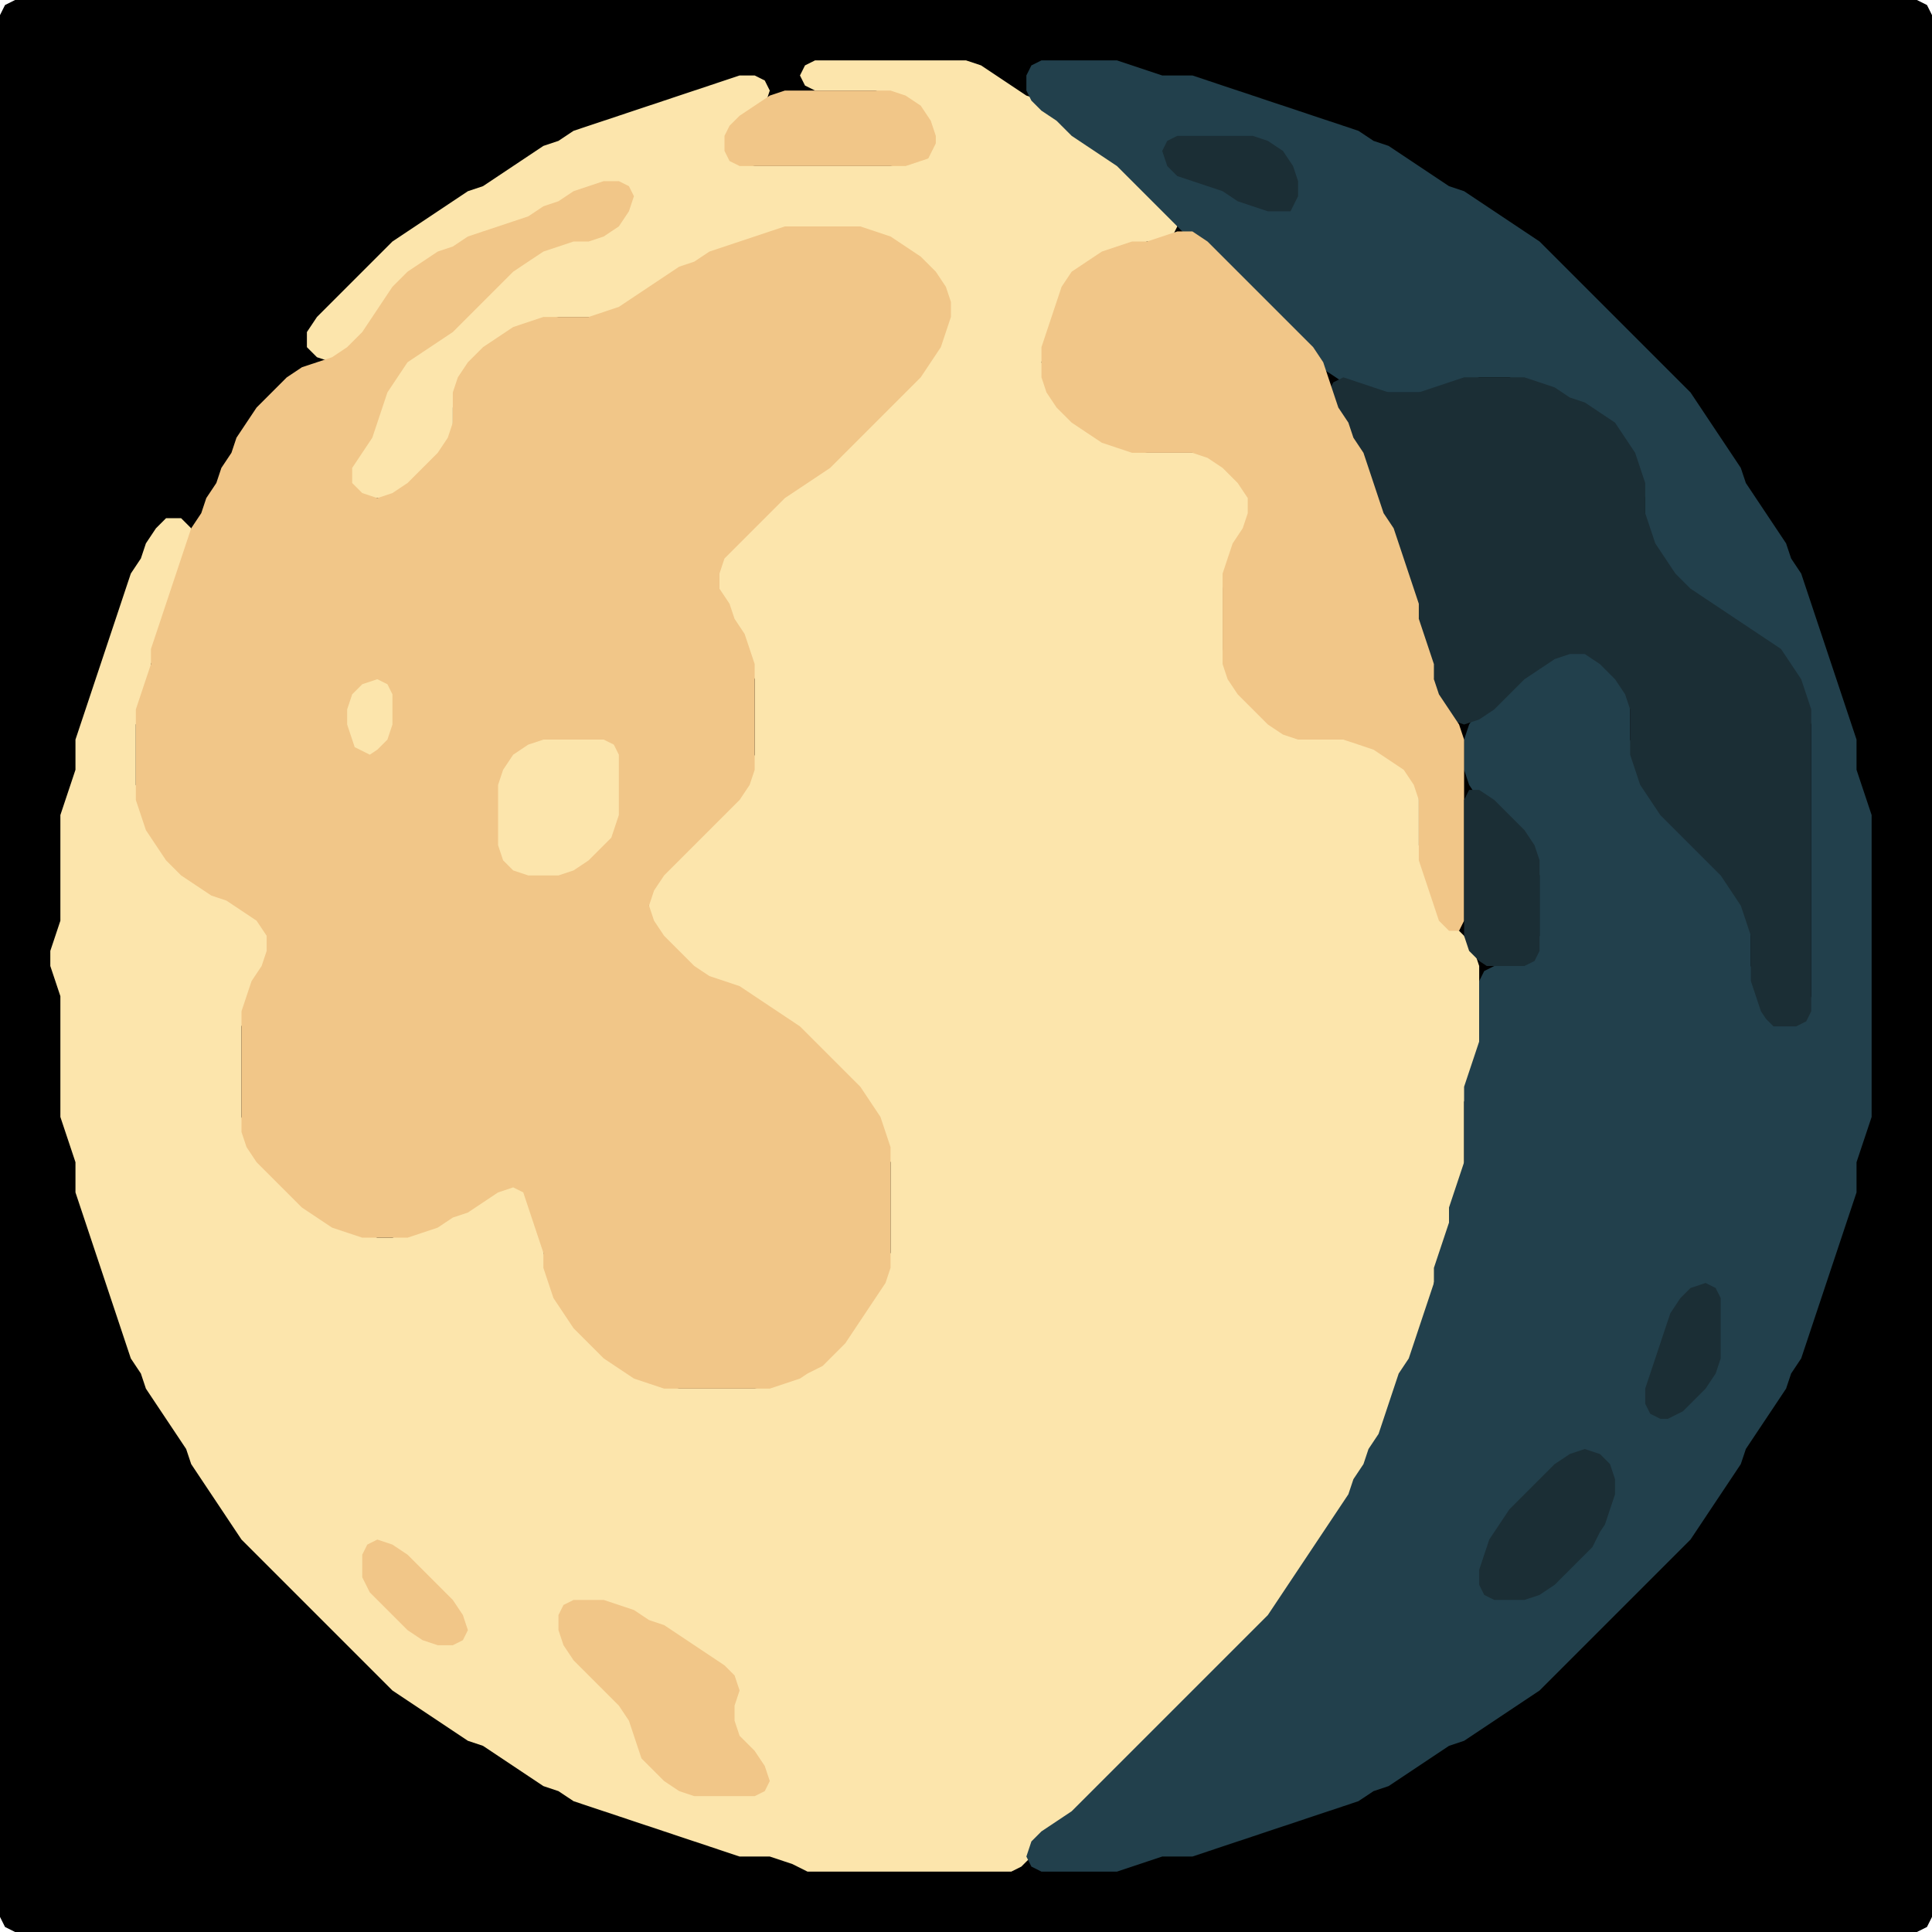 <?xml version="1.0" encoding="UTF-8" standalone="no"?>
<!DOCTYPE svg PUBLIC "-//W3C//DTD SVG 1.1//EN"
"http://www.w3.org/Graphics/SVG/1.1/DTD/svg11.dtd">
<svg width="128" height="128" xmlns="http://www.w3.org/2000/svg" version="1.1">
<path d="M 5.5 128.0 L 6.0 128.0 L 7.0 128.0 L 8.0 128.0 L 9.0 128.0 L 10.0 128.0 L 11.0 128.0 L 12.0 128.0 L 13.0 128.0 L 14.0 128.0 L 15.0 128.0 L 16.0 128.0 L 17.0 128.0 L 18.0 128.0 L 19.0 128.0 L 20.0 128.0 L 21.0 128.0 L 22.0 128.0 L 23.0 128.0 L 24.0 128.0 L 25.0 128.0 L 26.0 128.0 L 27.0 128.0 L 28.0 128.0 L 29.0 128.0 L 30.0 128.0 L 31.0 128.0 L 32.0 128.0 L 33.0 128.0 L 34.0 128.0 L 35.0 128.0 L 36.0 128.0 L 37.0 128.0 L 38.0 128.0 L 39.0 128.0 L 40.0 128.0 L 41.0 128.0 L 42.0 128.0 L 43.0 128.0 L 44.0 128.0 L 45.0 128.0 L 46.0 128.0 L 47.0 128.0 L 48.0 128.0 L 49.0 128.0 L 50.0 128.0 L 51.0 128.0 L 52.0 128.0 L 53.0 128.0 L 54.0 128.0 L 55.0 128.0 L 56.0 128.0 L 57.0 128.0 L 58.0 128.0 L 59.0 128.0 L 60.0 128.0 L 61.0 128.0 L 62.0 128.0 L 63.0 128.0 L 64.0 128.0 L 65.0 128.0 L 66.0 128.0 L 67.0 128.0 L 68.0 128.0 L 69.0 128.0 L 70.0 128.0 L 71.0 128.0 L 72.0 128.0 L 73.0 128.0 L 74.0 128.0 L 75.0 128.0 L 76.0 128.0 L 77.0 128.0 L 78.0 128.0 L 79.0 128.0 L 80.0 128.0 L 81.0 128.0 L 82.0 128.0 L 83.0 128.0 L 84.0 128.0 L 85.0 128.0 L 86.0 128.0 L 87.0 128.0 L 88.0 128.0 L 89.0 128.0 L 90.0 128.0 L 91.0 128.0 L 92.0 128.0 L 93.0 128.0 L 94.0 128.0 L 95.0 128.0 L 96.0 128.0 L 97.0 128.0 L 98.0 128.0 L 99.0 128.0 L 100.0 128.0 L 101.0 128.0 L 102.0 128.0 L 103.0 128.0 L 104.0 128.0 L 105.0 128.0 L 106.0 128.0 L 107.0 128.0 L 108.0 128.0 L 109.0 128.0 L 110.0 128.0 L 111.0 128.0 L 112.0 128.0 L 113.0 128.0 L 114.0 128.0 L 115.0 128.0 L 116.0 128.0 L 117.0 128.0 L 118.0 128.0 L 119.0 128.0 L 120.0 128.0 L 121.0 128.0 L 122.0 128.0 L 123.0 128.0 L 124.0 128.0 L 125.0 128.0 L 126.0 128.0 L 127.0 128.0 L 127.667 127.667 L 128.0 127.0 L 128.0 126.0 L 128.0 125.0 L 128.0 124.0 L 128.0 123.0 L 128.0 122.0 L 128.0 121.0 L 128.0 120.0 L 128.0 119.0 L 128.0 118.0 L 128.0 117.0 L 128.0 116.0 L 128.0 115.0 L 128.0 114.0 L 128.0 113.0 L 128.0 112.0 L 128.0 111.0 L 128.0 110.0 L 128.0 109.0 L 128.0 108.0 L 128.0 107.0 L 128.0 106.0 L 128.0 105.0 L 128.0 104.0 L 128.0 103.0 L 128.0 102.0 L 128.0 101.0 L 128.0 100.0 L 128.0 99.0 L 128.0 98.0 L 128.0 97.0 L 128.0 96.0 L 128.0 95.0 L 128.0 94.0 L 128.0 93.0 L 128.0 92.0 L 128.0 91.0 L 128.0 90.0 L 128.0 89.0 L 128.0 88.0 L 128.0 87.0 L 128.0 86.0 L 128.0 85.0 L 128.0 84.0 L 128.0 83.0 L 128.0 82.0 L 128.0 81.0 L 128.0 80.0 L 128.0 79.0 L 128.0 78.0 L 128.0 77.0 L 128.0 76.0 L 128.0 75.0 L 128.0 74.0 L 128.0 73.0 L 128.0 72.0 L 128.0 71.0 L 128.0 70.0 L 128.0 69.0 L 128.0 68.0 L 128.0 67.0 L 128.0 66.0 L 128.0 65.0 L 128.0 64.0 L 128.0 63.0 L 128.0 62.0 L 128.0 61.0 L 128.0 60.0 L 128.0 59.0 L 128.0 58.0 L 128.0 57.0 L 128.0 56.0 L 128.0 55.0 L 128.0 54.0 L 128.0 53.0 L 128.0 52.0 L 128.0 51.0 L 128.0 50.0 L 128.0 49.0 L 128.0 48.0 L 128.0 47.0 L 128.0 46.0 L 128.0 45.0 L 128.0 44.0 L 128.0 43.0 L 128.0 42.0 L 128.0 41.0 L 128.0 40.0 L 128.0 39.0 L 128.0 38.0 L 128.0 37.0 L 128.0 36.0 L 128.0 35.0 L 128.0 34.0 L 128.0 33.0 L 128.0 32.0 L 128.0 31.0 L 128.0 30.0 L 128.0 29.0 L 128.0 28.0 L 128.0 27.0 L 128.0 26.0 L 128.0 25.0 L 128.0 24.0 L 128.0 23.0 L 128.0 22.0 L 128.0 21.0 L 128.0 20.0 L 128.0 19.0 L 128.0 18.0 L 128.0 17.0 L 128.0 16.0 L 128.0 15.0 L 128.0 14.0 L 128.0 13.0 L 128.0 12.0 L 128.0 11.0 L 128.0 10.0 L 128.0 9.0 L 128.0 8.0 L 128.0 7.0 L 128.0 6.0 L 128.0 5.0 L 128.0 4.0 L 128.0 3.0 L 128.0 2.0 L 128.0 1.0 L 127.667 0.333 L 127.0 0.0 L 126.0 0.0 L 125.0 0.0 L 124.0 0.0 L 123.0 0.0 L 122.0 0.0 L 121.0 0.0 L 120.0 0.0 L 119.0 0.0 L 118.0 0.0 L 117.0 0.0 L 116.0 0.0 L 115.0 0.0 L 114.0 0.0 L 113.0 0.0 L 112.0 0.0 L 111.0 0.0 L 110.0 0.0 L 109.0 0.0 L 108.0 0.0 L 107.0 0.0 L 106.0 0.0 L 105.0 0.0 L 104.0 0.0 L 103.0 0.0 L 102.0 0.0 L 101.0 0.0 L 100.0 0.0 L 99.0 0.0 L 98.0 0.0 L 97.0 0.0 L 96.0 0.0 L 95.0 0.0 L 94.0 0.0 L 93.0 0.0 L 92.0 0.0 L 91.0 0.0 L 90.0 0.0 L 89.0 0.0 L 88.0 0.0 L 87.0 0.0 L 86.0 0.0 L 85.0 0.0 L 84.0 0.0 L 83.0 0.0 L 82.0 0.0 L 81.0 0.0 L 80.0 0.0 L 79.0 0.0 L 78.0 0.0 L 77.0 0.0 L 76.0 0.0 L 75.0 0.0 L 74.0 0.0 L 73.0 0.0 L 72.0 0.0 L 71.0 0.0 L 70.0 0.0 L 69.0 0.0 L 68.0 0.0 L 67.0 0.0 L 66.0 0.0 L 65.0 0.0 L 64.0 0.0 L 63.0 0.0 L 62.0 0.0 L 61.0 0.0 L 60.0 0.0 L 59.0 0.0 L 58.0 0.0 L 57.0 0.0 L 56.0 0.0 L 55.0 0.0 L 54.0 0.0 L 53.0 0.0 L 52.0 0.0 L 51.0 0.0 L 50.0 0.0 L 49.0 0.0 L 48.0 0.0 L 47.0 0.0 L 46.0 0.0 L 45.0 0.0 L 44.0 0.0 L 43.0 0.0 L 42.0 0.0 L 41.0 0.0 L 40.0 0.0 L 39.0 0.0 L 38.0 0.0 L 37.0 0.0 L 36.0 0.0 L 35.0 0.0 L 34.0 0.0 L 33.0 0.0 L 32.0 0.0 L 31.0 0.0 L 30.0 0.0 L 29.0 0.0 L 28.0 0.0 L 27.0 0.0 L 26.0 0.0 L 25.0 0.0 L 24.0 0.0 L 23.0 0.0 L 22.0 0.0 L 21.0 0.0 L 20.0 0.0 L 19.0 0.0 L 18.0 0.0 L 17.0 0.0 L 16.0 0.0 L 15.0 0.0 L 14.0 0.0 L 13.0 0.0 L 12.0 0.0 L 11.0 0.0 L 10.0 0.0 L 9.0 0.0 L 8.0 0.0 L 7.0 0.0 L 6.0 0.0 L 5.0 0.0 L 4.0 0.0 L 3.0 0.0 L 2.0 0.0 L 1.0 0.0 L 0.333 0.333 L 0.0 1.0 L 0.0 2.0 L 0.0 3.0 L 0.0 4.0 L 0.0 5.0 L 0.0 6.0 L 0.0 7.0 L 0.0 8.0 L 0.0 9.0 L 0.0 10.0 L 0.0 11.0 L 0.0 12.0 L 0.0 13.0 L 0.0 14.0 L 0.0 15.0 L 0.0 16.0 L 0.0 17.0 L 0.0 18.0 L 0.0 19.0 L 0.0 20.0 L 0.0 21.0 L 0.0 22.0 L 0.0 23.0 L 0.0 24.0 L 0.0 25.0 L 0.0 26.0 L 0.0 27.0 L 0.0 28.0 L 0.0 29.0 L 0.0 30.0 L 0.0 31.0 L 0.0 32.0 L 0.0 33.0 L 0.0 34.0 L 0.0 35.0 L 0.0 36.0 L 0.0 37.0 L 0.0 38.0 L 0.0 39.0 L 0.0 40.0 L 0.0 41.0 L 0.0 42.0 L 0.0 43.0 L 0.0 44.0 L 0.0 45.0 L 0.0 46.0 L 0.0 47.0 L 0.0 48.0 L 0.0 49.0 L 0.0 50.0 L 0.0 51.0 L 0.0 52.0 L 0.0 53.0 L 0.0 54.0 L 0.0 55.0 L 0.0 56.0 L 0.0 57.0 L 0.0 58.0 L 0.0 59.0 L 0.0 60.0 L 0.0 61.0 L 0.0 62.0 L 0.0 63.0 L 0.0 64.0 L 0.0 65.0 L 0.0 66.0 L 0.0 67.0 L 0.0 68.0 L 0.0 69.0 L 0.0 70.0 L 0.0 71.0 L 0.0 72.0 L 0.0 73.0 L 0.0 74.0 L 0.0 75.0 L 0.0 76.0 L 0.0 77.0 L 0.0 78.0 L 0.0 79.0 L 0.0 80.0 L 0.0 81.0 L 0.0 82.0 L 0.0 83.0 L 0.0 84.0 L 0.0 85.0 L 0.0 86.0 L 0.0 87.0 L 0.0 88.0 L 0.0 89.0 L 0.0 90.0 L 0.0 91.0 L 0.0 92.0 L 0.0 93.0 L 0.0 94.0 L 0.0 95.0 L 0.0 96.0 L 0.0 97.0 L 0.0 98.0 L 0.0 99.0 L 0.0 100.0 L 0.0 101.0 L 0.0 102.0 L 0.0 103.0 L 0.0 104.0 L 0.0 105.0 L 0.0 106.0 L 0.0 107.0 L 0.0 108.0 L 0.0 109.0 L 0.0 110.0 L 0.0 111.0 L 0.0 112.0 L 0.0 113.0 L 0.0 114.0 L 0.0 115.0 L 0.0 116.0 L 0.0 117.0 L 0.0 118.0 L 0.0 119.0 L 0.0 120.0 L 0.0 121.0 L 0.0 122.0 L 0.0 123.0 L 0.0 124.0 L 0.0 125.0 L 0.0 126.0 L 0.0 127.0 L 0.333 127.667 L 1.0 128.0 L 2.0 128.0 L 3.0 128.0 L 4.0 128.0 L 4.5 128.0 Z" stroke="none" fill="rgb(0,0,0)" />
<path d="M 53.5 124.0 L 54.0 124.0 L 55.0 124.0 L 56.0 124.0 L 57.0 124.0 L 58.0 124.0 L 59.0 124.0 L 60.0 124.0 L 61.0 124.0 L 62.0 124.0 L 63.0 124.0 L 64.0 124.0 L 65.0 124.0 L 66.0 124.0 L 67.0 124.0 L 67.667 123.667 L 68.333 123.0 L 69.0 122.0 L 70.0 121.333 L 71.0 120.667 L 72.0 120.0 L 73.0 119.0 L 74.0 118.0 L 75.0 117.0 L 76.0 116.0 L 77.0 115.0 L 78.0 114.0 L 79.0 113.0 L 80.0 112.0 L 81.0 111.0 L 82.0 110.0 L 83.0 109.0 L 84.0 108.0 L 84.667 107.0 L 85.333 106.0 L 86.0 105.0 L 86.667 104.0 L 87.333 103.0 L 88.0 102.0 L 88.667 101.0 L 89.333 100.0 L 89.667 99.0 L 90.333 98.0 L 90.667 97.0 L 91.333 96.0 L 91.667 95.0 L 92.0 94.0 L 92.333 93.0 L 92.667 92.0 L 93.333 91.0 L 93.667 90.0 L 94.0 89.0 L 94.333 88.0 L 94.667 87.0 L 95.0 86.0 L 95.0 85.0 L 95.333 84.0 L 95.667 83.0 L 96.0 82.0 L 96.0 81.0 L 96.333 80.0 L 96.667 79.0 L 97.0 78.0 L 97.0 77.0 L 97.0 76.0 L 97.0 75.0 L 97.0 74.0 L 97.0 73.0 L 97.333 72.0 L 97.667 71.0 L 98.0 70.0 L 98.0 69.0 L 98.0 68.0 L 98.0 67.0 L 98.0 66.0 L 98.0 65.0 L 98.0 64.0 L 97.667 63.0 L 97.0 62.0 L 96.0 61.0 L 95.333 60.0 L 95.0 59.0 L 94.667 58.0 L 94.333 57.0 L 94.0 56.0 L 94.0 55.0 L 94.0 54.0 L 94.0 53.0 L 94.0 52.0 L 93.667 51.0 L 93.0 50.333 L 92.0 49.667 L 91.0 49.333 L 90.0 49.0 L 89.0 49.0 L 88.0 49.0 L 87.0 49.0 L 86.0 48.667 L 85.0 48.0 L 84.0 47.0 L 83.0 46.0 L 82.0 45.0 L 81.333 44.0 L 81.0 43.0 L 81.0 42.0 L 81.0 41.0 L 81.0 40.0 L 81.0 39.0 L 81.333 38.0 L 81.667 37.0 L 82.333 36.0 L 82.667 35.0 L 83.0 34.0 L 83.0 33.0 L 82.667 32.0 L 82.0 31.0 L 81.0 30.333 L 80.0 30.0 L 79.0 30.0 L 78.0 30.0 L 77.0 30.0 L 76.0 30.0 L 75.0 29.667 L 74.0 29.333 L 73.0 28.667 L 72.0 28.0 L 71.0 27.0 L 70.0 26.0 L 69.333 25.0 L 69.0 24.0 L 69.333 23.0 L 69.667 22.0 L 70.0 21.0 L 70.333 20.0 L 71.0 19.0 L 72.0 18.0 L 73.0 17.333 L 74.0 16.667 L 75.0 16.333 L 76.0 16.0 L 77.0 16.0 L 77.667 15.667 L 78.0 15.0 L 77.667 14.0 L 77.0 13.0 L 76.0 12.0 L 75.0 11.0 L 74.0 10.333 L 73.0 9.667 L 72.0 9.0 L 71.0 8.0 L 70.0 7.333 L 69.0 6.667 L 68.0 6.333 L 67.0 5.667 L 66.0 5.0 L 65.0 4.333 L 64.0 4.0 L 63.0 4.0 L 62.0 4.0 L 61.0 4.0 L 60.0 4.0 L 59.0 4.0 L 58.0 4.0 L 57.0 4.0 L 56.0 4.0 L 55.0 4.0 L 54.0 4.0 L 53.333 4.333 L 53.0 5.0 L 53.333 5.667 L 54.0 6.0 L 55.0 6.0 L 56.0 6.0 L 57.0 6.0 L 58.0 6.0 L 59.0 6.333 L 60.0 7.0 L 61.0 8.0 L 61.333 9.0 L 61.0 10.0 L 60.0 10.667 L 59.0 11.0 L 58.0 11.0 L 57.0 11.0 L 56.0 11.0 L 55.0 11.0 L 54.0 11.0 L 53.0 11.0 L 52.0 11.0 L 51.0 11.0 L 50.0 11.0 L 49.0 10.667 L 48.333 10.0 L 48.333 9.0 L 49.0 8.333 L 50.0 7.667 L 50.667 7.0 L 51.0 6.0 L 50.667 5.333 L 50.0 5.0 L 49.0 5.0 L 48.0 5.333 L 47.0 5.667 L 46.0 6.0 L 45.0 6.333 L 44.0 6.667 L 43.0 7.0 L 42.0 7.333 L 41.0 7.667 L 40.0 8.0 L 39.0 8.333 L 38.0 8.667 L 37.0 9.333 L 36.0 9.667 L 35.0 10.333 L 34.0 11.0 L 33.0 11.667 L 32.0 12.333 L 31.0 12.667 L 30.0 13.333 L 29.0 14.0 L 28.0 14.667 L 27.0 15.333 L 26.0 16.0 L 25.0 17.0 L 24.0 18.0 L 23.0 19.0 L 22.0 20.0 L 21.0 21.0 L 20.333 22.0 L 20.333 23.0 L 21.0 23.667 L 22.0 24.0 L 23.0 23.667 L 24.0 23.0 L 24.667 22.0 L 25.333 21.0 L 26.0 20.0 L 27.0 19.0 L 28.0 18.0 L 29.0 17.333 L 30.0 16.667 L 31.0 16.333 L 32.0 15.667 L 33.0 15.333 L 34.0 15.0 L 35.0 15.333 L 35.333 16.0 L 35.0 16.667 L 34.0 17.333 L 33.0 18.0 L 32.0 19.0 L 31.0 20.0 L 30.0 21.0 L 29.0 22.0 L 28.0 22.667 L 27.0 23.333 L 26.333 24.0 L 25.667 25.0 L 25.333 26.0 L 25.0 27.0 L 24.667 28.0 L 24.0 29.0 L 23.333 30.0 L 23.0 31.0 L 23.0 32.0 L 23.333 32.667 L 24.0 33.0 L 25.0 33.0 L 26.0 33.0 L 27.0 32.667 L 28.0 32.0 L 29.0 31.0 L 29.667 30.0 L 30.0 29.0 L 30.0 28.0 L 30.0 27.0 L 30.333 26.0 L 31.0 25.0 L 32.0 24.0 L 33.0 23.0 L 34.0 22.333 L 35.0 21.667 L 36.0 21.333 L 37.0 21.0 L 38.0 21.0 L 39.0 21.0 L 40.0 21.0 L 41.0 20.667 L 42.0 20.333 L 43.0 19.667 L 44.0 19.0 L 45.0 18.333 L 46.0 17.667 L 47.0 17.333 L 48.0 16.667 L 49.0 16.333 L 50.0 16.0 L 51.0 15.667 L 52.0 15.333 L 53.0 15.0 L 54.0 15.0 L 55.0 15.0 L 56.0 15.0 L 57.0 15.333 L 58.0 15.667 L 59.0 16.333 L 60.0 17.0 L 61.0 18.0 L 62.0 19.0 L 62.667 20.0 L 62.667 21.0 L 62.333 22.0 L 61.667 23.0 L 61.0 24.0 L 60.0 25.0 L 59.0 26.0 L 58.0 27.0 L 57.0 28.0 L 56.0 29.0 L 55.0 30.0 L 54.0 31.0 L 53.0 31.667 L 52.0 32.333 L 51.0 33.0 L 50.0 34.0 L 49.0 35.0 L 48.0 36.0 L 47.333 37.0 L 47.0 38.0 L 47.333 39.0 L 47.667 40.0 L 48.333 41.0 L 48.667 42.0 L 49.333 43.0 L 49.667 44.0 L 50.0 45.0 L 50.0 46.0 L 50.0 47.0 L 50.0 48.0 L 50.0 49.0 L 50.0 50.0 L 49.667 51.0 L 49.0 52.0 L 48.0 53.0 L 47.0 54.0 L 46.0 55.0 L 45.0 56.0 L 44.0 57.0 L 43.333 58.0 L 43.0 59.0 L 43.0 60.0 L 43.0 61.0 L 43.333 62.0 L 44.0 63.0 L 45.0 64.0 L 46.0 64.667 L 47.0 65.0 L 48.0 65.333 L 49.0 66.0 L 50.0 66.667 L 51.0 67.333 L 52.0 68.0 L 53.0 69.0 L 54.0 70.0 L 55.0 71.0 L 56.0 72.0 L 57.0 73.0 L 57.667 74.0 L 58.333 75.0 L 58.667 76.0 L 59.0 77.0 L 59.0 78.0 L 59.0 79.0 L 59.0 80.0 L 59.0 81.0 L 59.0 82.0 L 59.0 83.0 L 58.667 84.0 L 58.0 85.0 L 57.333 86.0 L 56.667 87.0 L 56.0 88.0 L 55.0 89.0 L 54.0 90.0 L 53.0 90.667 L 52.0 91.333 L 51.0 91.667 L 50.0 92.0 L 49.0 92.0 L 48.0 92.0 L 47.0 92.0 L 46.0 92.0 L 45.0 92.0 L 44.0 91.667 L 43.0 91.333 L 42.0 90.667 L 41.0 90.0 L 40.0 89.0 L 39.0 88.0 L 38.0 87.0 L 37.333 86.0 L 36.667 85.0 L 36.333 84.0 L 36.0 83.0 L 36.0 82.0 L 35.667 81.0 L 35.333 80.0 L 35.0 79.0 L 34.667 78.333 L 34.0 78.0 L 33.0 78.333 L 32.0 79.0 L 31.0 79.667 L 30.0 80.333 L 29.0 80.667 L 28.0 81.333 L 27.0 81.667 L 26.0 82.0 L 25.0 82.0 L 24.0 81.667 L 23.0 81.333 L 22.0 80.667 L 21.0 80.0 L 20.0 79.0 L 19.0 78.0 L 18.0 77.0 L 17.0 76.0 L 16.333 75.0 L 16.0 74.0 L 16.0 73.0 L 16.0 72.0 L 16.0 71.0 L 16.0 70.0 L 16.0 69.0 L 16.0 68.0 L 16.333 67.0 L 16.667 66.0 L 17.333 65.0 L 17.667 64.0 L 18.0 63.0 L 18.0 62.0 L 17.667 61.0 L 17.0 60.333 L 16.0 59.667 L 15.0 59.333 L 14.0 58.667 L 13.0 58.0 L 12.0 57.0 L 11.0 56.0 L 10.333 55.0 L 9.667 54.0 L 9.333 53.0 L 9.0 52.0 L 9.0 51.0 L 9.0 50.0 L 9.0 49.0 L 9.0 48.0 L 9.333 47.0 L 9.667 46.0 L 10.0 45.0 L 10.0 44.0 L 10.333 43.0 L 10.667 42.0 L 11.0 41.0 L 11.333 40.0 L 11.667 39.0 L 12.0 38.0 L 12.333 37.0 L 12.667 36.0 L 12.667 35.0 L 12.0 34.333 L 11.0 34.333 L 10.333 35.0 L 9.667 36.0 L 9.333 37.0 L 8.667 38.0 L 8.333 39.0 L 8.0 40.0 L 7.667 41.0 L 7.333 42.0 L 7.0 43.0 L 6.667 44.0 L 6.333 45.0 L 6.0 46.0 L 5.667 47.0 L 5.333 48.0 L 5.0 49.0 L 5.0 50.0 L 5.0 51.0 L 4.667 52.0 L 4.333 53.0 L 4.0 54.0 L 4.0 55.0 L 4.0 56.0 L 4.0 57.0 L 4.0 58.0 L 4.0 59.0 L 4.0 60.0 L 4.0 61.0 L 3.667 62.0 L 3.333 63.0 L 3.333 64.0 L 3.667 65.0 L 4.0 66.0 L 4.0 67.0 L 4.0 68.0 L 4.0 69.0 L 4.0 70.0 L 4.0 71.0 L 4.0 72.0 L 4.0 73.0 L 4.0 74.0 L 4.333 75.0 L 4.667 76.0 L 5.0 77.0 L 5.0 78.0 L 5.0 79.0 L 5.333 80.0 L 5.667 81.0 L 6.0 82.0 L 6.333 83.0 L 6.667 84.0 L 7.0 85.0 L 7.333 86.0 L 7.667 87.0 L 8.0 88.0 L 8.333 89.0 L 8.667 90.0 L 9.333 91.0 L 9.667 92.0 L 10.333 93.0 L 11.0 94.0 L 11.667 95.0 L 12.333 96.0 L 12.667 97.0 L 13.333 98.0 L 14.0 99.0 L 14.667 100.0 L 15.333 101.0 L 16.0 102.0 L 17.0 103.0 L 18.0 104.0 L 19.0 105.0 L 20.0 106.0 L 21.0 107.0 L 22.0 108.0 L 23.0 109.0 L 24.0 110.0 L 25.0 111.0 L 26.0 112.0 L 27.0 112.667 L 28.0 113.333 L 29.0 114.0 L 30.0 114.667 L 31.0 115.333 L 32.0 115.667 L 33.0 116.333 L 34.0 117.0 L 35.0 117.667 L 36.0 118.333 L 37.0 118.667 L 38.0 119.333 L 39.0 119.667 L 40.0 120.0 L 41.0 120.333 L 42.0 120.667 L 43.0 121.0 L 44.0 121.333 L 45.0 121.667 L 46.0 122.0 L 47.0 122.333 L 48.0 122.667 L 49.0 123.0 L 50.0 123.0 L 51.0 123.0 L 52.0 123.333 L 52.5 123.5 Z" stroke="none" fill="rgb(252,229,172)" />
<path d="M 54.5 90.5 L 55.0 90.0 L 56.0 89.0 L 56.667 88.0 L 57.333 87.0 L 58.0 86.0 L 58.667 85.0 L 59.0 84.0 L 59.0 83.0 L 59.0 82.0 L 59.0 81.0 L 59.0 80.0 L 59.0 79.0 L 59.0 78.0 L 59.0 77.0 L 59.0 76.0 L 58.667 75.0 L 58.333 74.0 L 57.667 73.0 L 57.0 72.0 L 56.0 71.0 L 55.0 70.0 L 54.0 69.0 L 53.0 68.0 L 52.0 67.333 L 51.0 66.667 L 50.0 66.0 L 49.0 65.333 L 48.0 65.0 L 47.0 64.667 L 46.0 64.0 L 45.0 63.0 L 44.0 62.0 L 43.333 61.0 L 43.0 60.0 L 43.333 59.0 L 44.0 58.0 L 45.0 57.0 L 46.0 56.0 L 47.0 55.0 L 48.0 54.0 L 49.0 53.0 L 49.667 52.0 L 50.0 51.0 L 50.0 50.0 L 50.0 49.0 L 50.0 48.0 L 50.0 47.0 L 50.0 46.0 L 50.0 45.0 L 50.0 44.0 L 49.667 43.0 L 49.333 42.0 L 48.667 41.0 L 48.333 40.0 L 47.667 39.0 L 47.667 38.0 L 48.0 37.0 L 49.0 36.0 L 50.0 35.0 L 51.0 34.0 L 52.0 33.0 L 53.0 32.333 L 54.0 31.667 L 55.0 31.0 L 56.0 30.0 L 57.0 29.0 L 58.0 28.0 L 59.0 27.0 L 60.0 26.0 L 61.0 25.0 L 61.667 24.0 L 62.333 23.0 L 62.667 22.0 L 63.0 21.0 L 63.0 20.0 L 62.667 19.0 L 62.0 18.0 L 61.0 17.0 L 60.0 16.333 L 59.0 15.667 L 58.0 15.333 L 57.0 15.0 L 56.0 15.0 L 55.0 15.0 L 54.0 15.0 L 53.0 15.0 L 52.0 15.0 L 51.0 15.333 L 50.0 15.667 L 49.0 16.0 L 48.0 16.333 L 47.0 16.667 L 46.0 17.333 L 45.0 17.667 L 44.0 18.333 L 43.0 19.0 L 42.0 19.667 L 41.0 20.333 L 40.0 20.667 L 39.0 21.0 L 38.0 21.0 L 37.0 21.0 L 36.0 21.0 L 35.0 21.333 L 34.0 21.667 L 33.0 22.333 L 32.0 23.0 L 31.0 24.0 L 30.333 25.0 L 30.0 26.0 L 30.0 27.0 L 30.0 28.0 L 29.667 29.0 L 29.0 30.0 L 28.0 31.0 L 27.0 32.0 L 26.0 32.667 L 25.0 33.0 L 24.0 32.667 L 23.333 32.0 L 23.333 31.0 L 24.0 30.0 L 24.667 29.0 L 25.0 28.0 L 25.333 27.0 L 25.667 26.0 L 26.333 25.0 L 27.0 24.0 L 28.0 23.333 L 29.0 22.667 L 30.0 22.0 L 31.0 21.0 L 32.0 20.0 L 33.0 19.0 L 34.0 18.0 L 35.0 17.333 L 36.0 16.667 L 37.0 16.333 L 38.0 16.0 L 39.0 16.0 L 40.0 15.667 L 41.0 15.0 L 41.667 14.0 L 42.0 13.0 L 41.667 12.333 L 41.0 12.0 L 40.0 12.0 L 39.0 12.333 L 38.0 12.667 L 37.0 13.333 L 36.0 13.667 L 35.0 14.333 L 34.0 14.667 L 33.0 15.0 L 32.0 15.333 L 31.0 15.667 L 30.0 16.333 L 29.0 16.667 L 28.0 17.333 L 27.0 18.0 L 26.0 19.0 L 25.333 20.0 L 24.667 21.0 L 24.0 22.0 L 23.0 23.0 L 22.0 23.667 L 21.0 24.0 L 20.0 24.333 L 19.0 25.0 L 18.0 26.0 L 17.0 27.0 L 16.333 28.0 L 15.667 29.0 L 15.333 30.0 L 14.667 31.0 L 14.333 32.0 L 13.667 33.0 L 13.333 34.0 L 12.667 35.0 L 12.333 36.0 L 12.0 37.0 L 11.667 38.0 L 11.333 39.0 L 11.0 40.0 L 10.667 41.0 L 10.333 42.0 L 10.0 43.0 L 10.0 44.0 L 9.667 45.0 L 9.333 46.0 L 9.0 47.0 L 9.0 48.0 L 9.0 49.0 L 9.0 50.0 L 9.0 51.0 L 9.0 52.0 L 9.0 53.0 L 9.333 54.0 L 9.667 55.0 L 10.333 56.0 L 11.0 57.0 L 12.0 58.0 L 13.0 58.667 L 14.0 59.333 L 15.0 59.667 L 16.0 60.333 L 17.0 61.0 L 17.667 62.0 L 17.667 63.0 L 17.333 64.0 L 16.667 65.0 L 16.333 66.0 L 16.0 67.0 L 16.0 68.0 L 16.0 69.0 L 16.0 70.0 L 16.0 71.0 L 16.0 72.0 L 16.0 73.0 L 16.0 74.0 L 16.0 75.0 L 16.333 76.0 L 17.0 77.0 L 18.0 78.0 L 19.0 79.0 L 20.0 80.0 L 21.0 80.667 L 22.0 81.333 L 23.0 81.667 L 24.0 82.0 L 25.0 82.0 L 26.0 82.0 L 27.0 82.0 L 28.0 81.667 L 29.0 81.333 L 30.0 80.667 L 31.0 80.333 L 32.0 79.667 L 33.0 79.0 L 34.0 78.667 L 34.667 79.0 L 35.0 80.0 L 35.333 81.0 L 35.667 82.0 L 36.0 83.0 L 36.0 84.0 L 36.333 85.0 L 36.667 86.0 L 37.333 87.0 L 38.0 88.0 L 39.0 89.0 L 40.0 90.0 L 41.0 90.667 L 42.0 91.333 L 43.0 91.667 L 44.0 92.0 L 45.0 92.0 L 46.0 92.0 L 47.0 92.0 L 48.0 92.0 L 49.0 92.0 L 50.0 92.0 L 51.0 92.0 L 52.0 91.667 L 53.0 91.333 L 53.5 91.0 Z" stroke="none" fill="rgb(241,198,136)" />
<path d="M 103.5 110.5 L 104.0 110.0 L 105.0 109.0 L 106.0 108.0 L 107.0 107.0 L 108.0 106.0 L 109.0 105.0 L 110.0 104.0 L 111.0 103.0 L 112.0 102.0 L 112.667 101.0 L 113.333 100.0 L 114.0 99.0 L 114.667 98.0 L 115.333 97.0 L 115.667 96.0 L 116.333 95.0 L 117.0 94.0 L 117.667 93.0 L 118.333 92.0 L 118.667 91.0 L 119.333 90.0 L 119.667 89.0 L 120.0 88.0 L 120.333 87.0 L 120.667 86.0 L 121.0 85.0 L 121.333 84.0 L 121.667 83.0 L 122.0 82.0 L 122.333 81.0 L 122.667 80.0 L 123.0 79.0 L 123.0 78.0 L 123.0 77.0 L 123.333 76.0 L 123.667 75.0 L 124.0 74.0 L 124.0 73.0 L 124.0 72.0 L 124.0 71.0 L 124.0 70.0 L 124.0 69.0 L 124.0 68.0 L 124.0 67.0 L 124.0 66.0 L 124.0 65.0 L 124.0 64.0 L 124.0 63.0 L 124.0 62.0 L 124.0 61.0 L 124.0 60.0 L 124.0 59.0 L 124.0 58.0 L 124.0 57.0 L 124.0 56.0 L 124.0 55.0 L 124.0 54.0 L 123.667 53.0 L 123.333 52.0 L 123.0 51.0 L 123.0 50.0 L 123.0 49.0 L 122.667 48.0 L 122.333 47.0 L 122.0 46.0 L 121.667 45.0 L 121.333 44.0 L 121.0 43.0 L 120.667 42.0 L 120.333 41.0 L 120.0 40.0 L 119.667 39.0 L 119.333 38.0 L 118.667 37.0 L 118.333 36.0 L 117.667 35.0 L 117.0 34.0 L 116.333 33.0 L 115.667 32.0 L 115.333 31.0 L 114.667 30.0 L 114.0 29.0 L 113.333 28.0 L 112.667 27.0 L 112.0 26.0 L 111.0 25.0 L 110.0 24.0 L 109.0 23.0 L 108.0 22.0 L 107.0 21.0 L 106.0 20.0 L 105.0 19.0 L 104.0 18.0 L 103.0 17.0 L 102.0 16.0 L 101.0 15.333 L 100.0 14.667 L 99.0 14.0 L 98.0 13.333 L 97.0 12.667 L 96.0 12.333 L 95.0 11.667 L 94.0 11.0 L 93.0 10.333 L 92.0 9.667 L 91.0 9.333 L 90.0 8.667 L 89.0 8.333 L 88.0 8.0 L 87.0 7.667 L 86.0 7.333 L 85.0 7.0 L 84.0 6.667 L 83.0 6.333 L 82.0 6.0 L 81.0 5.667 L 80.0 5.333 L 79.0 5.0 L 78.0 5.0 L 77.0 5.0 L 76.0 4.667 L 75.0 4.333 L 74.0 4.0 L 73.0 4.0 L 72.0 4.0 L 71.0 4.0 L 70.0 4.0 L 69.0 4.0 L 68.333 4.333 L 68.0 5.0 L 68.0 6.0 L 68.333 6.667 L 69.0 7.333 L 70.0 8.0 L 71.0 9.0 L 72.0 9.667 L 73.0 10.333 L 74.0 11.0 L 75.0 12.0 L 76.0 13.0 L 77.0 14.0 L 78.0 15.0 L 79.0 16.0 L 80.0 17.0 L 81.0 18.0 L 82.0 19.0 L 83.0 20.0 L 84.0 21.0 L 85.0 22.0 L 86.0 23.0 L 87.0 24.0 L 88.0 24.667 L 89.0 25.333 L 90.0 25.667 L 91.0 26.0 L 92.0 26.0 L 93.0 26.0 L 94.0 26.0 L 95.0 26.0 L 96.0 25.667 L 97.0 25.333 L 98.0 25.0 L 99.0 25.0 L 100.0 25.0 L 101.0 25.333 L 102.0 25.667 L 103.0 26.333 L 104.0 26.667 L 105.0 27.333 L 106.0 28.0 L 107.0 29.0 L 107.667 30.0 L 108.333 31.0 L 108.667 32.0 L 109.0 33.0 L 109.0 34.0 L 109.0 35.0 L 109.333 36.0 L 109.667 37.0 L 110.333 38.0 L 111.0 39.0 L 112.0 39.667 L 113.0 40.333 L 114.0 41.0 L 115.0 41.667 L 116.0 42.333 L 117.0 43.0 L 118.0 44.0 L 118.667 45.0 L 119.333 46.0 L 119.667 47.0 L 120.0 48.0 L 120.0 49.0 L 120.0 50.0 L 120.0 51.0 L 120.0 52.0 L 120.0 53.0 L 120.0 54.0 L 120.0 55.0 L 120.0 56.0 L 120.0 57.0 L 120.0 58.0 L 120.0 59.0 L 120.0 60.0 L 120.0 61.0 L 120.0 62.0 L 120.0 63.0 L 120.0 64.0 L 120.0 65.0 L 120.0 66.0 L 119.667 67.0 L 119.0 67.667 L 118.0 67.667 L 117.333 67.0 L 116.667 66.0 L 116.333 65.0 L 116.0 64.0 L 116.0 63.0 L 116.0 62.0 L 116.0 61.0 L 115.667 60.0 L 115.333 59.0 L 114.667 58.0 L 114.0 57.0 L 113.0 56.0 L 112.0 55.0 L 111.0 54.0 L 110.0 53.0 L 109.333 52.0 L 108.667 51.0 L 108.333 50.0 L 108.0 49.0 L 108.0 48.0 L 108.0 47.0 L 108.0 46.0 L 107.667 45.0 L 107.0 44.0 L 106.0 43.333 L 105.0 43.0 L 104.0 43.0 L 103.0 43.333 L 102.0 43.667 L 101.0 44.333 L 100.0 45.0 L 99.0 46.0 L 98.0 47.0 L 97.333 48.0 L 97.0 49.0 L 97.0 50.0 L 97.0 51.0 L 97.333 52.0 L 98.0 53.0 L 99.0 54.0 L 100.0 55.0 L 101.0 56.0 L 101.667 57.0 L 102.0 58.0 L 102.0 59.0 L 102.0 60.0 L 102.0 61.0 L 102.0 62.0 L 101.667 63.0 L 101.0 63.667 L 100.0 64.0 L 99.0 64.0 L 98.333 64.333 L 98.0 65.0 L 98.0 66.0 L 98.0 67.0 L 98.0 68.0 L 98.0 69.0 L 97.667 70.0 L 97.333 71.0 L 97.0 72.0 L 97.0 73.0 L 97.0 74.0 L 97.0 75.0 L 97.0 76.0 L 97.0 77.0 L 96.667 78.0 L 96.333 79.0 L 96.0 80.0 L 96.0 81.0 L 95.667 82.0 L 95.333 83.0 L 95.0 84.0 L 95.0 85.0 L 94.667 86.0 L 94.333 87.0 L 94.0 88.0 L 93.667 89.0 L 93.333 90.0 L 92.667 91.0 L 92.333 92.0 L 92.0 93.0 L 91.667 94.0 L 91.333 95.0 L 90.667 96.0 L 90.333 97.0 L 89.667 98.0 L 89.333 99.0 L 88.667 100.0 L 88.0 101.0 L 87.333 102.0 L 86.667 103.0 L 86.0 104.0 L 85.333 105.0 L 84.667 106.0 L 84.0 107.0 L 83.0 108.0 L 82.0 109.0 L 81.0 110.0 L 80.0 111.0 L 79.0 112.0 L 78.0 113.0 L 77.0 114.0 L 76.0 115.0 L 75.0 116.0 L 74.0 117.0 L 73.0 118.0 L 72.0 119.0 L 71.0 120.0 L 70.0 120.667 L 69.0 121.333 L 68.333 122.0 L 68.0 123.0 L 68.333 123.667 L 69.0 124.0 L 70.0 124.0 L 71.0 124.0 L 72.0 124.0 L 73.0 124.0 L 74.0 124.0 L 75.0 123.667 L 76.0 123.333 L 77.0 123.0 L 78.0 123.0 L 79.0 123.0 L 80.0 122.667 L 81.0 122.333 L 82.0 122.0 L 83.0 121.667 L 84.0 121.333 L 85.0 121.0 L 86.0 120.667 L 87.0 120.333 L 88.0 120.0 L 89.0 119.667 L 90.0 119.333 L 91.0 118.667 L 92.0 118.333 L 93.0 117.667 L 94.0 117.0 L 95.0 116.333 L 96.0 115.667 L 97.0 115.333 L 98.0 114.667 L 99.0 114.0 L 100.0 113.333 L 101.0 112.667 L 102.0 112.0 L 102.5 111.5 Z" stroke="none" fill="rgb(34,64,76)" />
<path d="M 117.5 68.0 L 118.0 68.0 L 119.0 68.0 L 119.667 67.667 L 120.0 67.0 L 120.0 66.0 L 120.0 65.0 L 120.0 64.0 L 120.0 63.0 L 120.0 62.0 L 120.0 61.0 L 120.0 60.0 L 120.0 59.0 L 120.0 58.0 L 120.0 57.0 L 120.0 56.0 L 120.0 55.0 L 120.0 54.0 L 120.0 53.0 L 120.0 52.0 L 120.0 51.0 L 120.0 50.0 L 120.0 49.0 L 120.0 48.0 L 120.0 47.0 L 119.667 46.0 L 119.333 45.0 L 118.667 44.0 L 118.0 43.0 L 117.0 42.333 L 116.0 41.667 L 115.0 41.0 L 114.0 40.333 L 113.0 39.667 L 112.0 39.0 L 111.0 38.0 L 110.333 37.0 L 109.667 36.0 L 109.333 35.0 L 109.0 34.0 L 109.0 33.0 L 109.0 32.0 L 108.667 31.0 L 108.333 30.0 L 107.667 29.0 L 107.0 28.0 L 106.0 27.333 L 105.0 26.667 L 104.0 26.333 L 103.0 25.667 L 102.0 25.333 L 101.0 25.0 L 100.0 25.0 L 99.0 25.0 L 98.0 25.0 L 97.0 25.0 L 96.0 25.333 L 95.0 25.667 L 94.0 26.0 L 93.0 26.0 L 92.0 26.0 L 91.0 25.667 L 90.0 25.333 L 89.0 25.0 L 88.333 25.333 L 88.0 26.0 L 88.333 27.0 L 88.667 28.0 L 89.333 29.0 L 89.667 30.0 L 90.333 31.0 L 90.667 32.0 L 91.0 33.0 L 91.333 34.0 L 91.667 35.0 L 92.333 36.0 L 92.667 37.0 L 93.0 38.0 L 93.333 39.0 L 93.667 40.0 L 94.0 41.0 L 94.0 42.0 L 94.333 43.0 L 94.667 44.0 L 95.0 45.0 L 95.0 46.0 L 95.333 47.0 L 96.0 47.667 L 97.0 48.0 L 98.0 47.667 L 99.0 47.0 L 100.0 46.0 L 101.0 45.0 L 102.0 44.333 L 103.0 43.667 L 104.0 43.333 L 105.0 43.333 L 106.0 44.0 L 107.0 45.0 L 107.667 46.0 L 108.0 47.0 L 108.0 48.0 L 108.0 49.0 L 108.0 50.0 L 108.333 51.0 L 108.667 52.0 L 109.333 53.0 L 110.0 54.0 L 111.0 55.0 L 112.0 56.0 L 113.0 57.0 L 114.0 58.0 L 114.667 59.0 L 115.333 60.0 L 115.667 61.0 L 116.0 62.0 L 116.0 63.0 L 116.0 64.0 L 116.0 65.0 L 116.333 66.0 L 116.667 67.0 L 117.0 67.5 Z" stroke="none" fill="rgb(27,46,53)" />
<path d="M 88.5 49.0 L 89.0 49.0 L 90.0 49.333 L 91.0 49.667 L 92.0 50.333 L 93.0 51.0 L 93.667 52.0 L 94.0 53.0 L 94.0 54.0 L 94.0 55.0 L 94.0 56.0 L 94.0 57.0 L 94.333 58.0 L 94.667 59.0 L 95.0 60.0 L 95.333 61.0 L 96.0 61.667 L 96.667 61.667 L 97.0 61.0 L 97.0 60.0 L 97.0 59.0 L 97.0 58.0 L 97.0 57.0 L 97.0 56.0 L 97.0 55.0 L 97.0 54.0 L 97.0 53.0 L 97.0 52.0 L 97.0 51.0 L 97.0 50.0 L 97.0 49.0 L 96.667 48.0 L 96.0 47.0 L 95.333 46.0 L 95.0 45.0 L 95.0 44.0 L 94.667 43.0 L 94.333 42.0 L 94.0 41.0 L 94.0 40.0 L 93.667 39.0 L 93.333 38.0 L 93.0 37.0 L 92.667 36.0 L 92.333 35.0 L 91.667 34.0 L 91.333 33.0 L 91.0 32.0 L 90.667 31.0 L 90.333 30.0 L 89.667 29.0 L 89.333 28.0 L 88.667 27.0 L 88.333 26.0 L 88.0 25.0 L 87.667 24.0 L 87.0 23.0 L 86.0 22.0 L 85.0 21.0 L 84.0 20.0 L 83.0 19.0 L 82.0 18.0 L 81.0 17.0 L 80.0 16.0 L 79.0 15.333 L 78.0 15.333 L 77.0 15.667 L 76.0 16.0 L 75.0 16.0 L 74.0 16.333 L 73.0 16.667 L 72.0 17.333 L 71.0 18.0 L 70.333 19.0 L 70.0 20.0 L 69.667 21.0 L 69.333 22.0 L 69.0 23.0 L 69.0 24.0 L 69.0 25.0 L 69.333 26.0 L 70.0 27.0 L 71.0 28.0 L 72.0 28.667 L 73.0 29.333 L 74.0 29.667 L 75.0 30.0 L 76.0 30.0 L 77.0 30.0 L 78.0 30.0 L 79.0 30.0 L 80.0 30.333 L 81.0 31.0 L 82.0 32.0 L 82.667 33.0 L 82.667 34.0 L 82.333 35.0 L 81.667 36.0 L 81.333 37.0 L 81.0 38.0 L 81.0 39.0 L 81.0 40.0 L 81.0 41.0 L 81.0 42.0 L 81.0 43.0 L 81.0 44.0 L 81.333 45.0 L 82.0 46.0 L 83.0 47.0 L 84.0 48.0 L 85.0 48.667 L 86.0 49.0 L 87.0 49.0 L 87.5 49.0 Z" stroke="none" fill="rgb(241,198,136)" />
<path d="M 43.5 117.5 L 44.0 118.0 L 45.0 118.667 L 46.0 119.0 L 47.0 119.0 L 48.0 119.0 L 49.0 119.0 L 50.0 119.0 L 50.667 118.667 L 51.0 118.0 L 50.667 117.0 L 50.0 116.0 L 49.0 115.0 L 48.667 114.0 L 48.667 113.0 L 49.0 112.0 L 48.667 111.0 L 48.0 110.333 L 47.0 109.667 L 46.0 109.0 L 45.0 108.333 L 44.0 107.667 L 43.0 107.333 L 42.0 106.667 L 41.0 106.333 L 40.0 106.0 L 39.0 106.0 L 38.0 106.0 L 37.333 106.333 L 37.0 107.0 L 37.0 108.0 L 37.333 109.0 L 38.0 110.0 L 39.0 111.0 L 40.0 112.0 L 41.0 113.0 L 41.667 114.0 L 42.0 115.0 L 42.333 116.0 L 42.5 116.5 Z" stroke="none" fill="rgb(241,198,136)" />
<path d="M 62.0 9.5 L 62.0 9.0 L 61.667 8.0 L 61.0 7.0 L 60.0 6.333 L 59.0 6.0 L 58.0 6.0 L 57.0 6.0 L 56.0 6.0 L 55.0 6.0 L 54.0 6.0 L 53.0 6.0 L 52.0 6.0 L 51.0 6.333 L 50.0 7.0 L 49.0 7.667 L 48.333 8.333 L 48.0 9.0 L 48.0 10.0 L 48.333 10.667 L 49.0 11.0 L 50.0 11.0 L 51.0 11.0 L 52.0 11.0 L 53.0 11.0 L 54.0 11.0 L 55.0 11.0 L 56.0 11.0 L 57.0 11.0 L 58.0 11.0 L 59.0 11.0 L 60.0 11.0 L 61.0 10.667 L 61.5 10.5 Z" stroke="none" fill="rgb(241,198,136)" />
<path d="M 40.5 55.5 L 40.667 55.0 L 41.0 54.0 L 41.0 53.0 L 41.0 52.0 L 41.0 51.0 L 41.0 50.0 L 40.667 49.333 L 40.0 49.0 L 39.0 49.0 L 38.0 49.0 L 37.0 49.0 L 36.0 49.0 L 35.0 49.333 L 34.0 50.0 L 33.333 51.0 L 33.0 52.0 L 33.0 53.0 L 33.0 54.0 L 33.0 55.0 L 33.0 56.0 L 33.333 57.0 L 34.0 57.667 L 35.0 58.0 L 36.0 58.0 L 37.0 58.0 L 38.0 57.667 L 39.0 57.0 L 39.5 56.5 Z" stroke="none" fill="rgb(252,229,172)" />
<path d="M 106.0 101.5 L 106.333 101.0 L 106.667 100.0 L 107.0 99.0 L 107.0 98.0 L 106.667 97.0 L 106.0 96.333 L 105.0 96.0 L 104.0 96.333 L 103.0 97.0 L 102.0 98.0 L 101.0 99.0 L 100.0 100.0 L 99.333 101.0 L 98.667 102.0 L 98.333 103.0 L 98.0 104.0 L 98.0 105.0 L 98.333 105.667 L 99.0 106.0 L 100.0 106.0 L 101.0 106.0 L 102.0 105.667 L 103.0 105.0 L 104.0 104.0 L 105.0 103.0 L 105.5 102.5 Z" stroke="none" fill="rgb(27,46,53)" />
<path d="M 99.5 64.0 L 100.0 64.0 L 101.0 64.0 L 101.667 63.667 L 102.0 63.0 L 102.0 62.0 L 102.0 61.0 L 102.0 60.0 L 102.0 59.0 L 102.0 58.0 L 102.0 57.0 L 101.667 56.0 L 101.0 55.0 L 100.0 54.0 L 99.0 53.0 L 98.0 52.333 L 97.333 52.333 L 97.0 53.0 L 97.0 54.0 L 97.0 55.0 L 97.0 56.0 L 97.0 57.0 L 97.0 58.0 L 97.0 59.0 L 97.0 60.0 L 97.0 61.0 L 97.0 62.0 L 97.333 63.0 L 98.0 63.667 L 98.5 64.0 Z" stroke="none" fill="rgb(27,46,53)" />
<path d="M 85.5 14.0 L 85.667 13.667 L 86.0 13.0 L 86.0 12.0 L 85.667 11.0 L 85.0 10.0 L 84.0 9.333 L 83.0 9.0 L 82.0 9.0 L 81.0 9.0 L 80.0 9.0 L 79.0 9.0 L 78.0 9.0 L 77.333 9.333 L 77.0 10.0 L 77.333 11.0 L 78.0 11.667 L 79.0 12.0 L 80.0 12.333 L 81.0 12.667 L 82.0 13.333 L 83.0 13.667 L 84.0 14.0 L 84.5 14.0 Z" stroke="none" fill="rgb(27,46,53)" />
<path d="M 111.5 93.5 L 112.0 93.0 L 113.0 92.0 L 113.667 91.0 L 114.0 90.0 L 114.0 89.0 L 114.0 88.0 L 114.0 87.0 L 114.0 86.0 L 113.667 85.333 L 113.0 85.0 L 112.0 85.333 L 111.333 86.0 L 110.667 87.0 L 110.333 88.0 L 110.0 89.0 L 109.667 90.0 L 109.333 91.0 L 109.0 92.0 L 109.0 93.0 L 109.333 93.667 L 110.0 94.0 L 110.5 94.0 Z" stroke="none" fill="rgb(27,46,53)" />
<path d="M 24.5 105.5 L 25.0 106.0 L 26.0 107.0 L 27.0 108.0 L 28.0 108.667 L 29.0 109.0 L 30.0 109.0 L 30.667 108.667 L 31.0 108.0 L 30.667 107.0 L 30.0 106.0 L 29.0 105.0 L 28.0 104.0 L 27.0 103.0 L 26.0 102.333 L 25.0 102.0 L 24.333 102.333 L 24.0 103.0 L 24.0 104.0 L 24.0 104.5 Z" stroke="none" fill="rgb(241,198,136)" />
<path d="M 24.5 50.0 L 25.0 49.667 L 25.667 49.0 L 26.0 48.0 L 26.0 47.0 L 26.0 46.0 L 25.667 45.333 L 25.0 45.0 L 24.0 45.333 L 23.333 46.0 L 23.0 47.0 L 23.0 48.0 L 23.333 49.0 L 23.5 49.5 Z" stroke="none" fill="rgb(252,229,172)" />
</svg>
